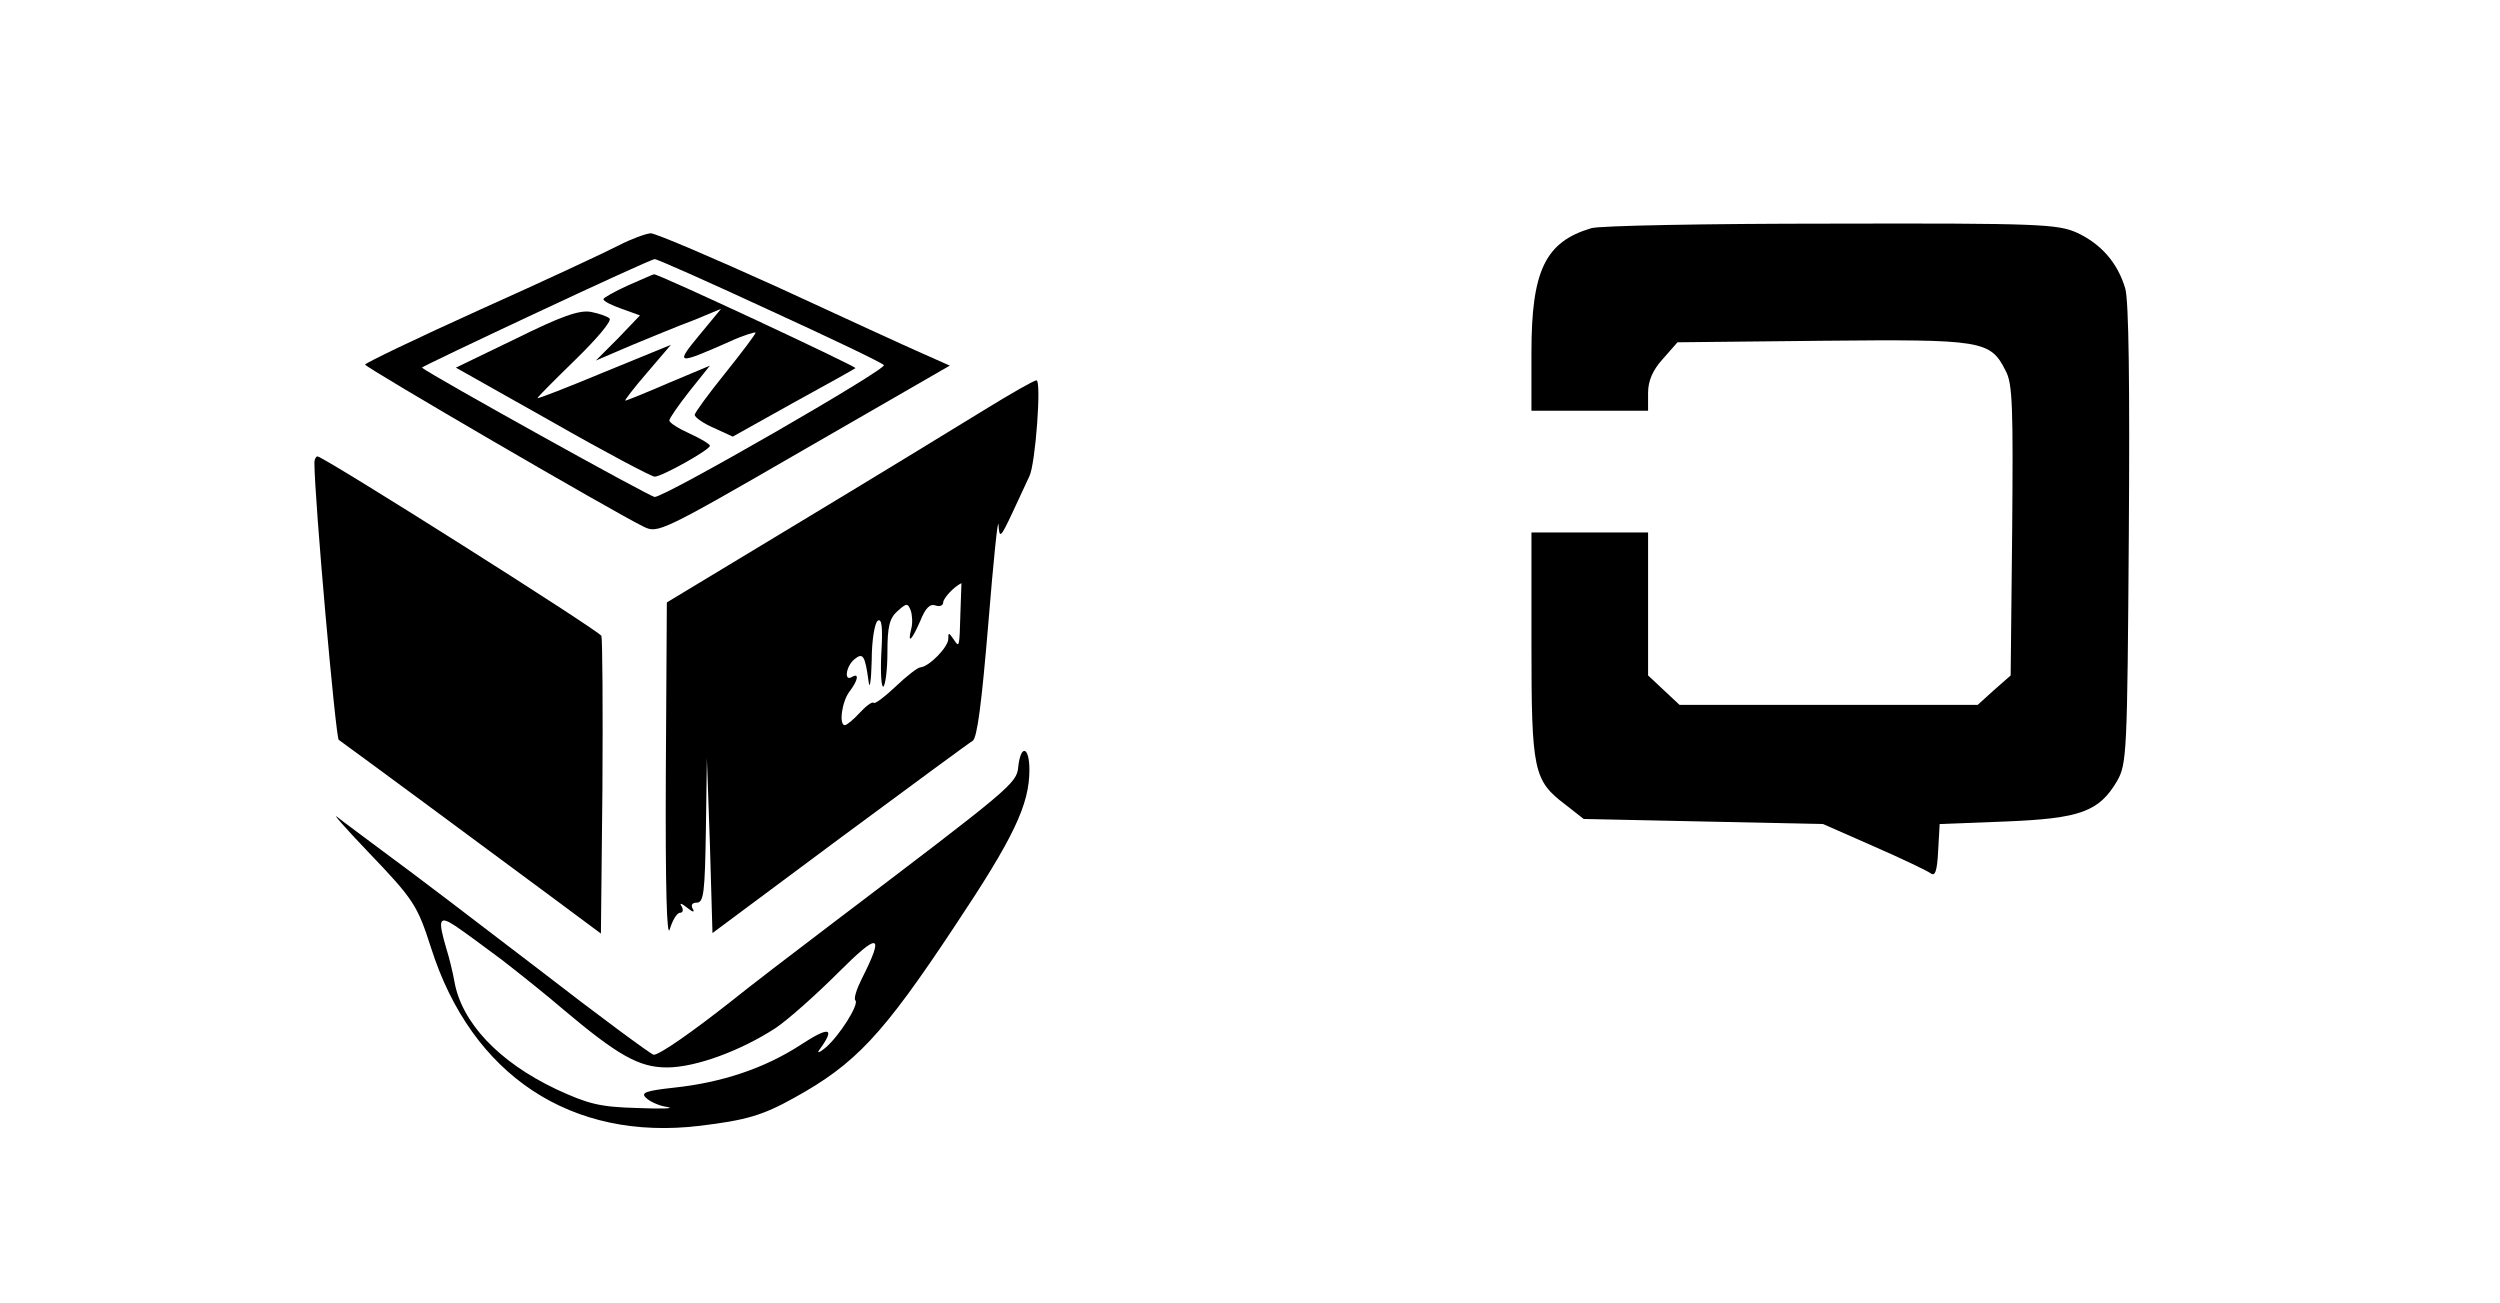 <?xml version="1.0" standalone="no"?>
<!DOCTYPE svg PUBLIC "-//W3C//DTD SVG 20010904//EN"
 "http://www.w3.org/TR/2001/REC-SVG-20010904/DTD/svg10.dtd">
<svg version="1.0" xmlns="http://www.w3.org/2000/svg"
 width="493pt" height="257pt" viewBox="0 0 493 257"
 preserveAspectRatio="xMidYMid meet">
<g transform="translate(0,257) scale(0.1,-0.1)"
fill="#000000" stroke="none">
<path d="M3138 2120 c-91 -27 -118 -84 -118 -245 l0 -115 115 0 115 0 0 35 c0
24 9 45 29 67 l29 33 286 3 c315 3 331 1 361 -59 14 -25 15 -72 13 -315 l-3
-286 -33 -29 -32 -29 -294 0 -294 0 -31 29 -31 29 0 141 0 141 -115 0 -115 0
0 -220 c0 -249 4 -269 66 -316 l37 -29 236 -5 236 -5 100 -44 c55 -24 105 -48
112 -53 9 -7 13 4 15 44 l3 53 130 5 c147 6 184 19 220 80 19 34 20 53 23 485
2 297 0 462 -7 486 -15 51 -48 88 -95 110 -38 17 -73 19 -486 18 -245 0 -457
-4 -472 -9z"/>
<path d="M1220 2086 c-25 -13 -147 -70 -272 -126 -126 -57 -228 -106 -228
-109 1 -6 492 -292 550 -320 27 -13 35 -10 315 152 l288 166 -54 24 c-30 13
-158 72 -286 131 -128 58 -240 106 -250 106 -10 -1 -38 -11 -63 -24z m296
-127 c120 -55 223 -104 227 -109 8 -7 -431 -260 -452 -260 -9 0 -439 239 -459
255 -2 2 449 214 459 214 3 1 104 -44 225 -100z"/>
<path d="M1238 2007 c-26 -12 -48 -24 -48 -27 0 -4 16 -12 36 -19 l36 -13 -43
-45 -44 -44 70 30 c39 16 94 39 124 50 l53 22 -43 -52 c-48 -58 -45 -59 59
-13 28 13 52 20 52 18 0 -3 -27 -39 -60 -80 -33 -41 -60 -78 -60 -82 0 -5 17
-17 38 -26 l37 -17 120 67 c66 36 121 67 122 68 3 3 -391 187 -397 185 -3 0
-26 -11 -52 -22z"/>
<path d="M1017 1902 l-118 -57 190 -107 c105 -60 196 -108 202 -108 14 0 109
53 109 61 0 3 -18 14 -40 24 -22 10 -40 21 -40 26 0 4 18 30 40 58 l40 50 -81
-34 c-44 -19 -83 -35 -86 -35 -2 0 17 25 43 55 l47 55 -132 -54 c-72 -30 -131
-53 -131 -51 0 2 34 36 75 76 41 40 72 76 67 81 -4 4 -21 10 -37 13 -23 4 -59
-9 -148 -53z"/>
<path d="M1940 1761 c-52 -32 -214 -131 -360 -219 l-265 -160 -2 -339 c-1
-226 2 -327 8 -305 5 17 14 32 20 32 6 0 7 6 3 13 -5 7 0 6 11 -3 11 -9 16
-10 11 -2 -4 7 -1 12 8 12 14 0 16 21 18 143 l2 142 6 -172 5 -173 250 186
c138 102 256 189 263 193 9 5 18 76 31 232 10 123 19 211 20 194 2 -28 4 -26
28 25 14 30 29 62 33 71 12 24 24 189 14 189 -5 0 -52 -27 -104 -59z m-46
-398 c-2 -72 -2 -71 -14 -53 -9 13 -10 13 -10 0 0 -16 -38 -55 -55 -56 -5 0
-27 -17 -49 -38 -21 -20 -41 -35 -43 -32 -3 3 -15 -6 -28 -20 -12 -13 -25 -24
-29 -24 -12 0 -6 46 9 66 17 22 20 38 5 29 -16 -10 -12 21 5 35 17 14 21 7 28
-45 2 -16 5 2 6 42 0 41 6 75 12 79 8 5 10 -13 7 -64 -2 -39 0 -68 4 -66 4 3
8 33 8 68 0 50 4 67 20 81 18 16 20 16 26 1 3 -9 4 -25 1 -36 -8 -32 1 -23 18
16 10 25 19 34 30 30 8 -3 15 0 15 6 0 8 21 31 36 38 0 0 -1 -26 -2 -57z"/>
<path d="M620 1658 c0 -71 42 -543 48 -547 13 -9 295 -217 412 -304 l105 -78
3 288 c1 158 0 293 -2 299 -4 10 -548 354 -560 354 -3 0 -6 -6 -6 -12z"/>
<path d="M2008 1058 c-3 -33 -12 -40 -368 -310 -74 -56 -164 -125 -200 -154
-75 -59 -139 -104 -151 -104 -4 0 -106 75 -226 168 -120 92 -254 194 -298 226
-44 33 -89 66 -100 75 -11 9 16 -22 61 -69 90 -94 97 -105 124 -189 80 -252
277 -382 531 -351 90 11 122 20 185 55 121 67 174 123 317 339 116 174 147
239 147 308 0 46 -17 51 -22 6z m-1018 -381 c36 -28 90 -71 120 -97 108 -91
150 -115 205 -115 57 0 146 33 215 78 25 17 80 66 123 109 81 81 92 78 46 -13
-10 -20 -16 -39 -12 -42 7 -8 -31 -69 -59 -93 -12 -10 -18 -12 -12 -4 32 44
20 47 -38 9 -71 -46 -155 -74 -250 -84 -55 -6 -65 -10 -54 -20 7 -7 26 -16 42
-18 16 -3 -10 -4 -59 -2 -75 2 -97 8 -160 37 -114 54 -187 132 -201 213 -3 17
-10 46 -16 65 -17 58 -14 65 18 44 15 -10 56 -40 92 -67z"/>
</g>
</svg>
